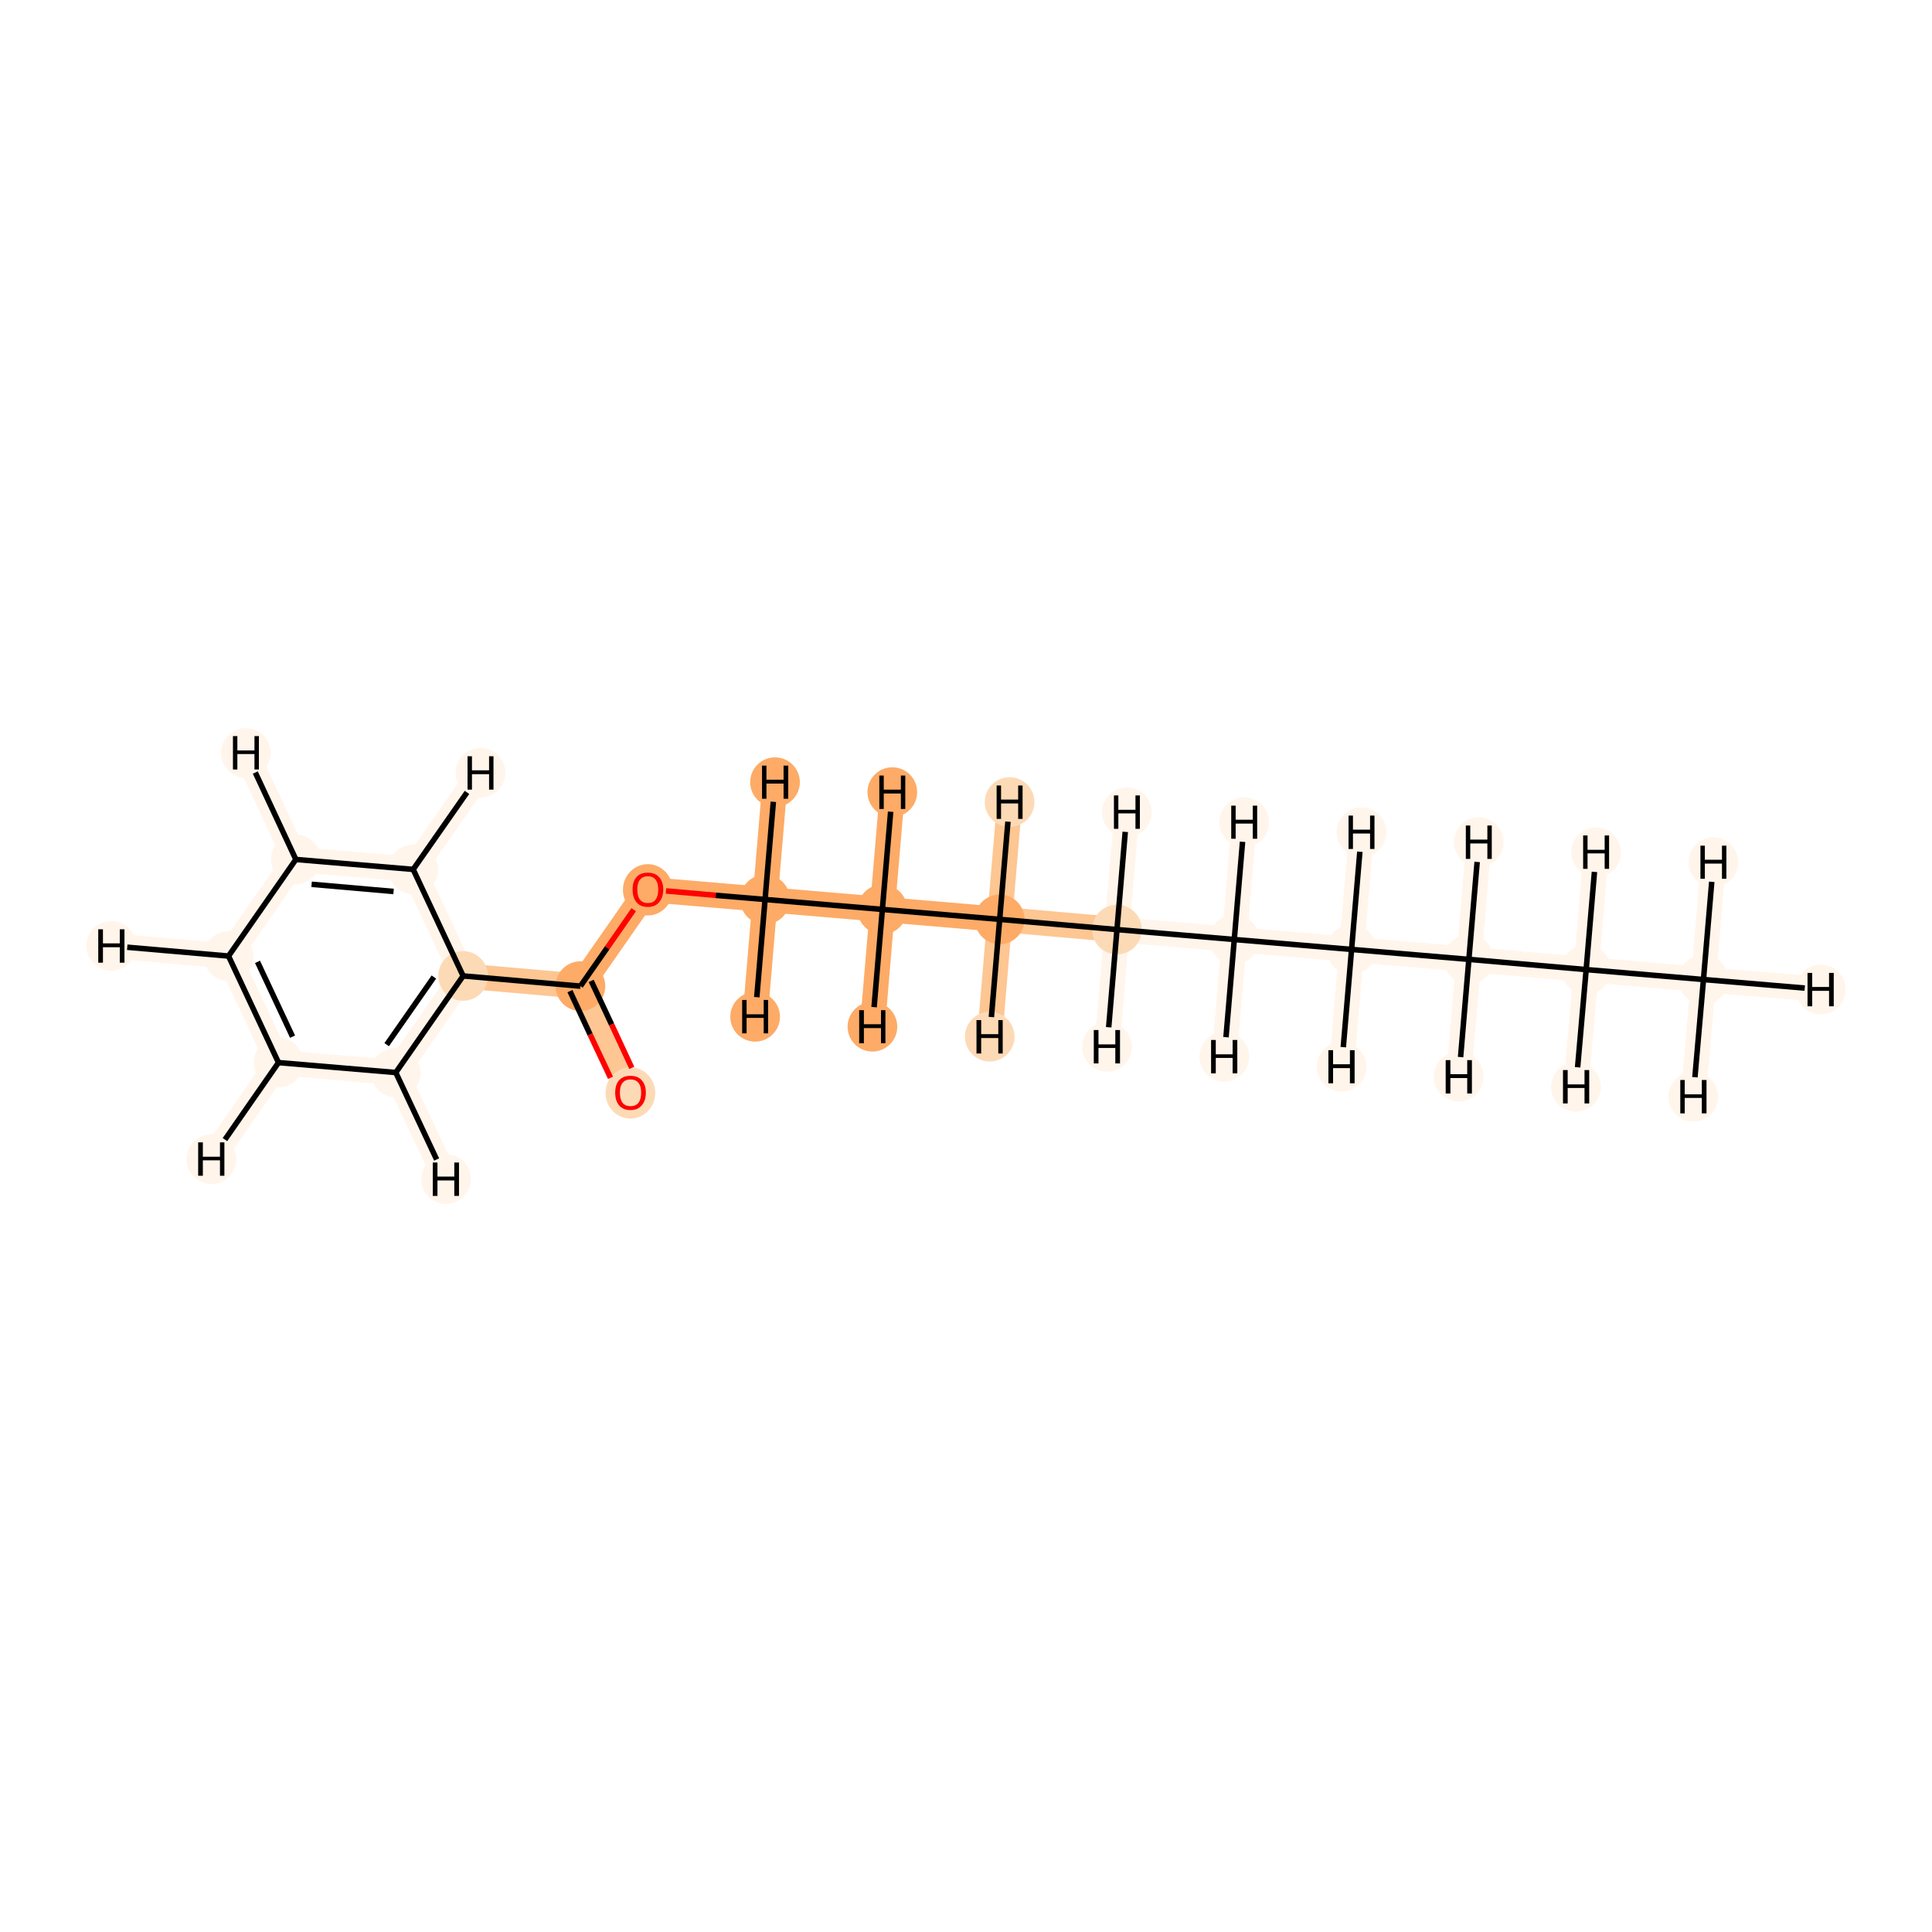 <?xml version='1.0' encoding='iso-8859-1'?>
<svg version='1.1' baseProfile='full'
              xmlns='http://www.w3.org/2000/svg'
                      xmlns:rdkit='http://www.rdkit.org/xml'
                      xmlns:xlink='http://www.w3.org/1999/xlink'
                  xml:space='preserve'
width='700px' height='700px' viewBox='0 0 700 700'>
<!-- END OF HEADER -->
<rect style='opacity:1.0;fill:#FFFFFF;stroke:none' width='700.0' height='700.0' x='0.0' y='0.0'> </rect>
<path d='M 617.2,354.9 L 574.7,351.3' style='fill:none;fill-rule:evenodd;stroke:#FFF5EB;stroke-width:9.1px;stroke-linecap:butt;stroke-linejoin:miter;stroke-opacity:1' />
<path d='M 617.2,354.9 L 659.7,358.5' style='fill:none;fill-rule:evenodd;stroke:#FFF5EB;stroke-width:9.1px;stroke-linecap:butt;stroke-linejoin:miter;stroke-opacity:1' />
<path d='M 617.2,354.9 L 620.8,312.4' style='fill:none;fill-rule:evenodd;stroke:#FFF5EB;stroke-width:9.1px;stroke-linecap:butt;stroke-linejoin:miter;stroke-opacity:1' />
<path d='M 617.2,354.9 L 613.5,397.4' style='fill:none;fill-rule:evenodd;stroke:#FFF5EB;stroke-width:9.1px;stroke-linecap:butt;stroke-linejoin:miter;stroke-opacity:1' />
<path d='M 574.7,351.3 L 532.2,347.6' style='fill:none;fill-rule:evenodd;stroke:#FFF5EB;stroke-width:9.1px;stroke-linecap:butt;stroke-linejoin:miter;stroke-opacity:1' />
<path d='M 574.7,351.3 L 578.3,308.8' style='fill:none;fill-rule:evenodd;stroke:#FFF5EB;stroke-width:9.1px;stroke-linecap:butt;stroke-linejoin:miter;stroke-opacity:1' />
<path d='M 574.7,351.3 L 571.0,393.8' style='fill:none;fill-rule:evenodd;stroke:#FFF5EB;stroke-width:9.1px;stroke-linecap:butt;stroke-linejoin:miter;stroke-opacity:1' />
<path d='M 532.2,347.6 L 489.7,344.0' style='fill:none;fill-rule:evenodd;stroke:#FFF5EB;stroke-width:9.1px;stroke-linecap:butt;stroke-linejoin:miter;stroke-opacity:1' />
<path d='M 532.2,347.6 L 528.5,390.1' style='fill:none;fill-rule:evenodd;stroke:#FFF5EB;stroke-width:9.1px;stroke-linecap:butt;stroke-linejoin:miter;stroke-opacity:1' />
<path d='M 532.2,347.6 L 535.8,305.1' style='fill:none;fill-rule:evenodd;stroke:#FFF5EB;stroke-width:9.1px;stroke-linecap:butt;stroke-linejoin:miter;stroke-opacity:1' />
<path d='M 489.7,344.0 L 447.2,340.4' style='fill:none;fill-rule:evenodd;stroke:#FFF5EB;stroke-width:9.1px;stroke-linecap:butt;stroke-linejoin:miter;stroke-opacity:1' />
<path d='M 489.7,344.0 L 493.3,301.5' style='fill:none;fill-rule:evenodd;stroke:#FFF5EB;stroke-width:9.1px;stroke-linecap:butt;stroke-linejoin:miter;stroke-opacity:1' />
<path d='M 489.7,344.0 L 486.1,386.5' style='fill:none;fill-rule:evenodd;stroke:#FFF5EB;stroke-width:9.1px;stroke-linecap:butt;stroke-linejoin:miter;stroke-opacity:1' />
<path d='M 447.2,340.4 L 404.7,336.8' style='fill:none;fill-rule:evenodd;stroke:#FFF5EB;stroke-width:9.1px;stroke-linecap:butt;stroke-linejoin:miter;stroke-opacity:1' />
<path d='M 447.2,340.4 L 443.6,382.9' style='fill:none;fill-rule:evenodd;stroke:#FFF5EB;stroke-width:9.1px;stroke-linecap:butt;stroke-linejoin:miter;stroke-opacity:1' />
<path d='M 447.2,340.4 L 450.8,297.9' style='fill:none;fill-rule:evenodd;stroke:#FFF5EB;stroke-width:9.1px;stroke-linecap:butt;stroke-linejoin:miter;stroke-opacity:1' />
<path d='M 404.7,336.8 L 362.2,333.1' style='fill:none;fill-rule:evenodd;stroke:#FDC692;stroke-width:9.1px;stroke-linecap:butt;stroke-linejoin:miter;stroke-opacity:1' />
<path d='M 404.7,336.8 L 408.3,294.3' style='fill:none;fill-rule:evenodd;stroke:#FFF5EB;stroke-width:9.1px;stroke-linecap:butt;stroke-linejoin:miter;stroke-opacity:1' />
<path d='M 404.7,336.8 L 401.1,379.3' style='fill:none;fill-rule:evenodd;stroke:#FFF5EB;stroke-width:9.1px;stroke-linecap:butt;stroke-linejoin:miter;stroke-opacity:1' />
<path d='M 362.2,333.1 L 319.7,329.5' style='fill:none;fill-rule:evenodd;stroke:#FDAB67;stroke-width:9.1px;stroke-linecap:butt;stroke-linejoin:miter;stroke-opacity:1' />
<path d='M 362.2,333.1 L 358.6,375.6' style='fill:none;fill-rule:evenodd;stroke:#FDC692;stroke-width:9.1px;stroke-linecap:butt;stroke-linejoin:miter;stroke-opacity:1' />
<path d='M 362.2,333.1 L 365.8,290.6' style='fill:none;fill-rule:evenodd;stroke:#FDC692;stroke-width:9.1px;stroke-linecap:butt;stroke-linejoin:miter;stroke-opacity:1' />
<path d='M 319.7,329.5 L 277.2,325.9' style='fill:none;fill-rule:evenodd;stroke:#FDAB67;stroke-width:9.1px;stroke-linecap:butt;stroke-linejoin:miter;stroke-opacity:1' />
<path d='M 319.7,329.5 L 323.3,287.0' style='fill:none;fill-rule:evenodd;stroke:#FDAB67;stroke-width:9.1px;stroke-linecap:butt;stroke-linejoin:miter;stroke-opacity:1' />
<path d='M 319.7,329.5 L 316.1,372.0' style='fill:none;fill-rule:evenodd;stroke:#FDAB67;stroke-width:9.1px;stroke-linecap:butt;stroke-linejoin:miter;stroke-opacity:1' />
<path d='M 277.2,325.9 L 234.7,322.3' style='fill:none;fill-rule:evenodd;stroke:#FDAB67;stroke-width:9.1px;stroke-linecap:butt;stroke-linejoin:miter;stroke-opacity:1' />
<path d='M 277.2,325.9 L 273.6,368.4' style='fill:none;fill-rule:evenodd;stroke:#FDAB67;stroke-width:9.1px;stroke-linecap:butt;stroke-linejoin:miter;stroke-opacity:1' />
<path d='M 277.2,325.9 L 280.8,283.4' style='fill:none;fill-rule:evenodd;stroke:#FDAB67;stroke-width:9.1px;stroke-linecap:butt;stroke-linejoin:miter;stroke-opacity:1' />
<path d='M 234.7,322.3 L 210.3,357.3' style='fill:none;fill-rule:evenodd;stroke:#FDAB67;stroke-width:9.1px;stroke-linecap:butt;stroke-linejoin:miter;stroke-opacity:1' />
<path d='M 210.3,357.3 L 228.4,395.9' style='fill:none;fill-rule:evenodd;stroke:#FDC692;stroke-width:9.1px;stroke-linecap:butt;stroke-linejoin:miter;stroke-opacity:1' />
<path d='M 210.3,357.3 L 167.8,353.6' style='fill:none;fill-rule:evenodd;stroke:#FDC692;stroke-width:9.1px;stroke-linecap:butt;stroke-linejoin:miter;stroke-opacity:1' />
<path d='M 167.8,353.6 L 143.4,388.6' style='fill:none;fill-rule:evenodd;stroke:#FFF5EB;stroke-width:9.1px;stroke-linecap:butt;stroke-linejoin:miter;stroke-opacity:1' />
<path d='M 167.8,353.6 L 149.7,315.0' style='fill:none;fill-rule:evenodd;stroke:#FFF5EB;stroke-width:9.1px;stroke-linecap:butt;stroke-linejoin:miter;stroke-opacity:1' />
<path d='M 143.4,388.6 L 100.9,385.0' style='fill:none;fill-rule:evenodd;stroke:#FFF5EB;stroke-width:9.1px;stroke-linecap:butt;stroke-linejoin:miter;stroke-opacity:1' />
<path d='M 143.4,388.6 L 161.6,427.2' style='fill:none;fill-rule:evenodd;stroke:#FFF5EB;stroke-width:9.1px;stroke-linecap:butt;stroke-linejoin:miter;stroke-opacity:1' />
<path d='M 100.9,385.0 L 82.8,346.4' style='fill:none;fill-rule:evenodd;stroke:#FFF5EB;stroke-width:9.1px;stroke-linecap:butt;stroke-linejoin:miter;stroke-opacity:1' />
<path d='M 100.9,385.0 L 76.6,420.0' style='fill:none;fill-rule:evenodd;stroke:#FFF5EB;stroke-width:9.1px;stroke-linecap:butt;stroke-linejoin:miter;stroke-opacity:1' />
<path d='M 82.8,346.4 L 107.2,311.4' style='fill:none;fill-rule:evenodd;stroke:#FFF5EB;stroke-width:9.1px;stroke-linecap:butt;stroke-linejoin:miter;stroke-opacity:1' />
<path d='M 82.8,346.4 L 40.3,342.7' style='fill:none;fill-rule:evenodd;stroke:#FFF5EB;stroke-width:9.1px;stroke-linecap:butt;stroke-linejoin:miter;stroke-opacity:1' />
<path d='M 107.2,311.4 L 149.7,315.0' style='fill:none;fill-rule:evenodd;stroke:#FFF5EB;stroke-width:9.1px;stroke-linecap:butt;stroke-linejoin:miter;stroke-opacity:1' />
<path d='M 107.2,311.4 L 89.1,272.8' style='fill:none;fill-rule:evenodd;stroke:#FFF5EB;stroke-width:9.1px;stroke-linecap:butt;stroke-linejoin:miter;stroke-opacity:1' />
<path d='M 149.7,315.0 L 174.1,280.0' style='fill:none;fill-rule:evenodd;stroke:#FFF5EB;stroke-width:9.1px;stroke-linecap:butt;stroke-linejoin:miter;stroke-opacity:1' />
<ellipse cx='617.2' cy='354.9' rx='8.5' ry='8.5'  style='fill:#FFF5EB;fill-rule:evenodd;stroke:#FFF5EB;stroke-width:1.0px;stroke-linecap:butt;stroke-linejoin:miter;stroke-opacity:1' />
<ellipse cx='574.7' cy='351.3' rx='8.5' ry='8.5'  style='fill:#FFF5EB;fill-rule:evenodd;stroke:#FFF5EB;stroke-width:1.0px;stroke-linecap:butt;stroke-linejoin:miter;stroke-opacity:1' />
<ellipse cx='532.2' cy='347.6' rx='8.5' ry='8.5'  style='fill:#FFF5EB;fill-rule:evenodd;stroke:#FFF5EB;stroke-width:1.0px;stroke-linecap:butt;stroke-linejoin:miter;stroke-opacity:1' />
<ellipse cx='489.7' cy='344.0' rx='8.5' ry='8.5'  style='fill:#FFF5EB;fill-rule:evenodd;stroke:#FFF5EB;stroke-width:1.0px;stroke-linecap:butt;stroke-linejoin:miter;stroke-opacity:1' />
<ellipse cx='447.2' cy='340.4' rx='8.5' ry='8.5'  style='fill:#FFF5EB;fill-rule:evenodd;stroke:#FFF5EB;stroke-width:1.0px;stroke-linecap:butt;stroke-linejoin:miter;stroke-opacity:1' />
<ellipse cx='404.7' cy='336.8' rx='8.5' ry='8.5'  style='fill:#FDDAB6;fill-rule:evenodd;stroke:#FDDAB6;stroke-width:1.0px;stroke-linecap:butt;stroke-linejoin:miter;stroke-opacity:1' />
<ellipse cx='362.2' cy='333.1' rx='8.5' ry='8.5'  style='fill:#FDAB67;fill-rule:evenodd;stroke:#FDAB67;stroke-width:1.0px;stroke-linecap:butt;stroke-linejoin:miter;stroke-opacity:1' />
<ellipse cx='319.7' cy='329.5' rx='8.5' ry='8.5'  style='fill:#FDAB67;fill-rule:evenodd;stroke:#FDAB67;stroke-width:1.0px;stroke-linecap:butt;stroke-linejoin:miter;stroke-opacity:1' />
<ellipse cx='277.2' cy='325.9' rx='8.5' ry='8.5'  style='fill:#FDAB67;fill-rule:evenodd;stroke:#FDAB67;stroke-width:1.0px;stroke-linecap:butt;stroke-linejoin:miter;stroke-opacity:1' />
<ellipse cx='234.7' cy='322.4' rx='8.5' ry='8.8'  style='fill:#FDAB67;fill-rule:evenodd;stroke:#FDAB67;stroke-width:1.0px;stroke-linecap:butt;stroke-linejoin:miter;stroke-opacity:1' />
<ellipse cx='210.3' cy='357.3' rx='8.5' ry='8.5'  style='fill:#FDAB67;fill-rule:evenodd;stroke:#FDAB67;stroke-width:1.0px;stroke-linecap:butt;stroke-linejoin:miter;stroke-opacity:1' />
<ellipse cx='228.4' cy='396.0' rx='8.5' ry='8.8'  style='fill:#FDDAB6;fill-rule:evenodd;stroke:#FDDAB6;stroke-width:1.0px;stroke-linecap:butt;stroke-linejoin:miter;stroke-opacity:1' />
<ellipse cx='167.8' cy='353.6' rx='8.5' ry='8.5'  style='fill:#FDDAB6;fill-rule:evenodd;stroke:#FDDAB6;stroke-width:1.0px;stroke-linecap:butt;stroke-linejoin:miter;stroke-opacity:1' />
<ellipse cx='143.4' cy='388.6' rx='8.5' ry='8.5'  style='fill:#FFF5EB;fill-rule:evenodd;stroke:#FFF5EB;stroke-width:1.0px;stroke-linecap:butt;stroke-linejoin:miter;stroke-opacity:1' />
<ellipse cx='100.9' cy='385.0' rx='8.5' ry='8.5'  style='fill:#FFF5EB;fill-rule:evenodd;stroke:#FFF5EB;stroke-width:1.0px;stroke-linecap:butt;stroke-linejoin:miter;stroke-opacity:1' />
<ellipse cx='82.8' cy='346.4' rx='8.5' ry='8.5'  style='fill:#FFF5EB;fill-rule:evenodd;stroke:#FFF5EB;stroke-width:1.0px;stroke-linecap:butt;stroke-linejoin:miter;stroke-opacity:1' />
<ellipse cx='107.2' cy='311.4' rx='8.5' ry='8.5'  style='fill:#FFF5EB;fill-rule:evenodd;stroke:#FFF5EB;stroke-width:1.0px;stroke-linecap:butt;stroke-linejoin:miter;stroke-opacity:1' />
<ellipse cx='149.7' cy='315.0' rx='8.5' ry='8.5'  style='fill:#FFF5EB;fill-rule:evenodd;stroke:#FFF5EB;stroke-width:1.0px;stroke-linecap:butt;stroke-linejoin:miter;stroke-opacity:1' />
<ellipse cx='659.7' cy='358.5' rx='8.5' ry='8.5'  style='fill:#FFF5EB;fill-rule:evenodd;stroke:#FFF5EB;stroke-width:1.0px;stroke-linecap:butt;stroke-linejoin:miter;stroke-opacity:1' />
<ellipse cx='620.8' cy='312.4' rx='8.5' ry='8.5'  style='fill:#FFF5EB;fill-rule:evenodd;stroke:#FFF5EB;stroke-width:1.0px;stroke-linecap:butt;stroke-linejoin:miter;stroke-opacity:1' />
<ellipse cx='613.5' cy='397.4' rx='8.5' ry='8.5'  style='fill:#FFF5EB;fill-rule:evenodd;stroke:#FFF5EB;stroke-width:1.0px;stroke-linecap:butt;stroke-linejoin:miter;stroke-opacity:1' />
<ellipse cx='578.3' cy='308.8' rx='8.5' ry='8.5'  style='fill:#FFF5EB;fill-rule:evenodd;stroke:#FFF5EB;stroke-width:1.0px;stroke-linecap:butt;stroke-linejoin:miter;stroke-opacity:1' />
<ellipse cx='571.0' cy='393.8' rx='8.5' ry='8.5'  style='fill:#FFF5EB;fill-rule:evenodd;stroke:#FFF5EB;stroke-width:1.0px;stroke-linecap:butt;stroke-linejoin:miter;stroke-opacity:1' />
<ellipse cx='528.5' cy='390.1' rx='8.5' ry='8.5'  style='fill:#FFF5EB;fill-rule:evenodd;stroke:#FFF5EB;stroke-width:1.0px;stroke-linecap:butt;stroke-linejoin:miter;stroke-opacity:1' />
<ellipse cx='535.8' cy='305.1' rx='8.5' ry='8.5'  style='fill:#FFF5EB;fill-rule:evenodd;stroke:#FFF5EB;stroke-width:1.0px;stroke-linecap:butt;stroke-linejoin:miter;stroke-opacity:1' />
<ellipse cx='493.3' cy='301.5' rx='8.5' ry='8.5'  style='fill:#FFF5EB;fill-rule:evenodd;stroke:#FFF5EB;stroke-width:1.0px;stroke-linecap:butt;stroke-linejoin:miter;stroke-opacity:1' />
<ellipse cx='486.1' cy='386.5' rx='8.5' ry='8.5'  style='fill:#FFF5EB;fill-rule:evenodd;stroke:#FFF5EB;stroke-width:1.0px;stroke-linecap:butt;stroke-linejoin:miter;stroke-opacity:1' />
<ellipse cx='443.6' cy='382.9' rx='8.5' ry='8.5'  style='fill:#FFF5EB;fill-rule:evenodd;stroke:#FFF5EB;stroke-width:1.0px;stroke-linecap:butt;stroke-linejoin:miter;stroke-opacity:1' />
<ellipse cx='450.8' cy='297.9' rx='8.5' ry='8.5'  style='fill:#FFF5EB;fill-rule:evenodd;stroke:#FFF5EB;stroke-width:1.0px;stroke-linecap:butt;stroke-linejoin:miter;stroke-opacity:1' />
<ellipse cx='408.3' cy='294.3' rx='8.5' ry='8.5'  style='fill:#FFF5EB;fill-rule:evenodd;stroke:#FFF5EB;stroke-width:1.0px;stroke-linecap:butt;stroke-linejoin:miter;stroke-opacity:1' />
<ellipse cx='401.1' cy='379.3' rx='8.5' ry='8.5'  style='fill:#FFF5EB;fill-rule:evenodd;stroke:#FFF5EB;stroke-width:1.0px;stroke-linecap:butt;stroke-linejoin:miter;stroke-opacity:1' />
<ellipse cx='358.6' cy='375.6' rx='8.5' ry='8.5'  style='fill:#FDDAB6;fill-rule:evenodd;stroke:#FDDAB6;stroke-width:1.0px;stroke-linecap:butt;stroke-linejoin:miter;stroke-opacity:1' />
<ellipse cx='365.8' cy='290.6' rx='8.5' ry='8.5'  style='fill:#FDDAB6;fill-rule:evenodd;stroke:#FDDAB6;stroke-width:1.0px;stroke-linecap:butt;stroke-linejoin:miter;stroke-opacity:1' />
<ellipse cx='323.3' cy='287.0' rx='8.5' ry='8.5'  style='fill:#FDAB67;fill-rule:evenodd;stroke:#FDAB67;stroke-width:1.0px;stroke-linecap:butt;stroke-linejoin:miter;stroke-opacity:1' />
<ellipse cx='316.1' cy='372.0' rx='8.5' ry='8.5'  style='fill:#FDAB67;fill-rule:evenodd;stroke:#FDAB67;stroke-width:1.0px;stroke-linecap:butt;stroke-linejoin:miter;stroke-opacity:1' />
<ellipse cx='273.6' cy='368.4' rx='8.5' ry='8.5'  style='fill:#FDAB67;fill-rule:evenodd;stroke:#FDAB67;stroke-width:1.0px;stroke-linecap:butt;stroke-linejoin:miter;stroke-opacity:1' />
<ellipse cx='280.8' cy='283.4' rx='8.5' ry='8.5'  style='fill:#FDAB67;fill-rule:evenodd;stroke:#FDAB67;stroke-width:1.0px;stroke-linecap:butt;stroke-linejoin:miter;stroke-opacity:1' />
<ellipse cx='161.6' cy='427.2' rx='8.5' ry='8.5'  style='fill:#FFF5EB;fill-rule:evenodd;stroke:#FFF5EB;stroke-width:1.0px;stroke-linecap:butt;stroke-linejoin:miter;stroke-opacity:1' />
<ellipse cx='76.6' cy='420.0' rx='8.5' ry='8.5'  style='fill:#FFF5EB;fill-rule:evenodd;stroke:#FFF5EB;stroke-width:1.0px;stroke-linecap:butt;stroke-linejoin:miter;stroke-opacity:1' />
<ellipse cx='40.3' cy='342.7' rx='8.5' ry='8.5'  style='fill:#FFF5EB;fill-rule:evenodd;stroke:#FFF5EB;stroke-width:1.0px;stroke-linecap:butt;stroke-linejoin:miter;stroke-opacity:1' />
<ellipse cx='89.1' cy='272.8' rx='8.5' ry='8.5'  style='fill:#FFF5EB;fill-rule:evenodd;stroke:#FFF5EB;stroke-width:1.0px;stroke-linecap:butt;stroke-linejoin:miter;stroke-opacity:1' />
<ellipse cx='174.1' cy='280.0' rx='8.5' ry='8.5'  style='fill:#FFF5EB;fill-rule:evenodd;stroke:#FFF5EB;stroke-width:1.0px;stroke-linecap:butt;stroke-linejoin:miter;stroke-opacity:1' />
<path class='bond-0 atom-0 atom-1' d='M 617.2,354.9 L 574.7,351.3' style='fill:none;fill-rule:evenodd;stroke:#000000;stroke-width:2.0px;stroke-linecap:butt;stroke-linejoin:miter;stroke-opacity:1' />
<path class='bond-18 atom-0 atom-18' d='M 617.2,354.9 L 653.9,358.0' style='fill:none;fill-rule:evenodd;stroke:#000000;stroke-width:2.0px;stroke-linecap:butt;stroke-linejoin:miter;stroke-opacity:1' />
<path class='bond-19 atom-0 atom-19' d='M 617.2,354.9 L 620.2,319.5' style='fill:none;fill-rule:evenodd;stroke:#000000;stroke-width:2.0px;stroke-linecap:butt;stroke-linejoin:miter;stroke-opacity:1' />
<path class='bond-20 atom-0 atom-20' d='M 617.2,354.9 L 614.1,390.3' style='fill:none;fill-rule:evenodd;stroke:#000000;stroke-width:2.0px;stroke-linecap:butt;stroke-linejoin:miter;stroke-opacity:1' />
<path class='bond-1 atom-1 atom-2' d='M 574.7,351.3 L 532.2,347.6' style='fill:none;fill-rule:evenodd;stroke:#000000;stroke-width:2.0px;stroke-linecap:butt;stroke-linejoin:miter;stroke-opacity:1' />
<path class='bond-21 atom-1 atom-21' d='M 574.7,351.3 L 577.7,315.9' style='fill:none;fill-rule:evenodd;stroke:#000000;stroke-width:2.0px;stroke-linecap:butt;stroke-linejoin:miter;stroke-opacity:1' />
<path class='bond-22 atom-1 atom-22' d='M 574.7,351.3 L 571.6,386.7' style='fill:none;fill-rule:evenodd;stroke:#000000;stroke-width:2.0px;stroke-linecap:butt;stroke-linejoin:miter;stroke-opacity:1' />
<path class='bond-2 atom-2 atom-3' d='M 532.2,347.6 L 489.7,344.0' style='fill:none;fill-rule:evenodd;stroke:#000000;stroke-width:2.0px;stroke-linecap:butt;stroke-linejoin:miter;stroke-opacity:1' />
<path class='bond-23 atom-2 atom-23' d='M 532.2,347.6 L 529.2,383.0' style='fill:none;fill-rule:evenodd;stroke:#000000;stroke-width:2.0px;stroke-linecap:butt;stroke-linejoin:miter;stroke-opacity:1' />
<path class='bond-24 atom-2 atom-24' d='M 532.2,347.6 L 535.2,312.3' style='fill:none;fill-rule:evenodd;stroke:#000000;stroke-width:2.0px;stroke-linecap:butt;stroke-linejoin:miter;stroke-opacity:1' />
<path class='bond-3 atom-3 atom-4' d='M 489.7,344.0 L 447.2,340.4' style='fill:none;fill-rule:evenodd;stroke:#000000;stroke-width:2.0px;stroke-linecap:butt;stroke-linejoin:miter;stroke-opacity:1' />
<path class='bond-25 atom-3 atom-25' d='M 489.7,344.0 L 492.7,308.6' style='fill:none;fill-rule:evenodd;stroke:#000000;stroke-width:2.0px;stroke-linecap:butt;stroke-linejoin:miter;stroke-opacity:1' />
<path class='bond-26 atom-3 atom-26' d='M 489.7,344.0 L 486.7,379.4' style='fill:none;fill-rule:evenodd;stroke:#000000;stroke-width:2.0px;stroke-linecap:butt;stroke-linejoin:miter;stroke-opacity:1' />
<path class='bond-4 atom-4 atom-5' d='M 447.2,340.4 L 404.7,336.8' style='fill:none;fill-rule:evenodd;stroke:#000000;stroke-width:2.0px;stroke-linecap:butt;stroke-linejoin:miter;stroke-opacity:1' />
<path class='bond-27 atom-4 atom-27' d='M 447.2,340.4 L 444.2,375.8' style='fill:none;fill-rule:evenodd;stroke:#000000;stroke-width:2.0px;stroke-linecap:butt;stroke-linejoin:miter;stroke-opacity:1' />
<path class='bond-28 atom-4 atom-28' d='M 447.2,340.4 L 450.2,305.0' style='fill:none;fill-rule:evenodd;stroke:#000000;stroke-width:2.0px;stroke-linecap:butt;stroke-linejoin:miter;stroke-opacity:1' />
<path class='bond-5 atom-5 atom-6' d='M 404.7,336.8 L 362.2,333.1' style='fill:none;fill-rule:evenodd;stroke:#000000;stroke-width:2.0px;stroke-linecap:butt;stroke-linejoin:miter;stroke-opacity:1' />
<path class='bond-29 atom-5 atom-29' d='M 404.7,336.8 L 407.7,301.4' style='fill:none;fill-rule:evenodd;stroke:#000000;stroke-width:2.0px;stroke-linecap:butt;stroke-linejoin:miter;stroke-opacity:1' />
<path class='bond-30 atom-5 atom-30' d='M 404.7,336.8 L 401.7,372.2' style='fill:none;fill-rule:evenodd;stroke:#000000;stroke-width:2.0px;stroke-linecap:butt;stroke-linejoin:miter;stroke-opacity:1' />
<path class='bond-6 atom-6 atom-7' d='M 362.2,333.1 L 319.7,329.5' style='fill:none;fill-rule:evenodd;stroke:#000000;stroke-width:2.0px;stroke-linecap:butt;stroke-linejoin:miter;stroke-opacity:1' />
<path class='bond-31 atom-6 atom-31' d='M 362.2,333.1 L 359.2,368.5' style='fill:none;fill-rule:evenodd;stroke:#000000;stroke-width:2.0px;stroke-linecap:butt;stroke-linejoin:miter;stroke-opacity:1' />
<path class='bond-32 atom-6 atom-32' d='M 362.2,333.1 L 365.2,297.7' style='fill:none;fill-rule:evenodd;stroke:#000000;stroke-width:2.0px;stroke-linecap:butt;stroke-linejoin:miter;stroke-opacity:1' />
<path class='bond-7 atom-7 atom-8' d='M 319.7,329.5 L 277.2,325.9' style='fill:none;fill-rule:evenodd;stroke:#000000;stroke-width:2.0px;stroke-linecap:butt;stroke-linejoin:miter;stroke-opacity:1' />
<path class='bond-33 atom-7 atom-33' d='M 319.7,329.5 L 322.7,294.1' style='fill:none;fill-rule:evenodd;stroke:#000000;stroke-width:2.0px;stroke-linecap:butt;stroke-linejoin:miter;stroke-opacity:1' />
<path class='bond-34 atom-7 atom-34' d='M 319.7,329.5 L 316.7,364.9' style='fill:none;fill-rule:evenodd;stroke:#000000;stroke-width:2.0px;stroke-linecap:butt;stroke-linejoin:miter;stroke-opacity:1' />
<path class='bond-8 atom-8 atom-9' d='M 277.2,325.9 L 259.3,324.4' style='fill:none;fill-rule:evenodd;stroke:#000000;stroke-width:2.0px;stroke-linecap:butt;stroke-linejoin:miter;stroke-opacity:1' />
<path class='bond-8 atom-8 atom-9' d='M 259.3,324.4 L 241.3,322.8' style='fill:none;fill-rule:evenodd;stroke:#FF0000;stroke-width:2.0px;stroke-linecap:butt;stroke-linejoin:miter;stroke-opacity:1' />
<path class='bond-35 atom-8 atom-35' d='M 277.2,325.9 L 274.2,361.3' style='fill:none;fill-rule:evenodd;stroke:#000000;stroke-width:2.0px;stroke-linecap:butt;stroke-linejoin:miter;stroke-opacity:1' />
<path class='bond-36 atom-8 atom-36' d='M 277.2,325.9 L 280.2,290.5' style='fill:none;fill-rule:evenodd;stroke:#000000;stroke-width:2.0px;stroke-linecap:butt;stroke-linejoin:miter;stroke-opacity:1' />
<path class='bond-9 atom-9 atom-10' d='M 229.6,329.6 L 220.0,343.4' style='fill:none;fill-rule:evenodd;stroke:#FF0000;stroke-width:2.0px;stroke-linecap:butt;stroke-linejoin:miter;stroke-opacity:1' />
<path class='bond-9 atom-9 atom-10' d='M 220.0,343.4 L 210.3,357.3' style='fill:none;fill-rule:evenodd;stroke:#000000;stroke-width:2.0px;stroke-linecap:butt;stroke-linejoin:miter;stroke-opacity:1' />
<path class='bond-10 atom-10 atom-11' d='M 206.5,359.1 L 213.8,374.8' style='fill:none;fill-rule:evenodd;stroke:#000000;stroke-width:2.0px;stroke-linecap:butt;stroke-linejoin:miter;stroke-opacity:1' />
<path class='bond-10 atom-10 atom-11' d='M 213.8,374.8 L 221.2,390.5' style='fill:none;fill-rule:evenodd;stroke:#FF0000;stroke-width:2.0px;stroke-linecap:butt;stroke-linejoin:miter;stroke-opacity:1' />
<path class='bond-10 atom-10 atom-11' d='M 214.2,355.4 L 221.6,371.2' style='fill:none;fill-rule:evenodd;stroke:#000000;stroke-width:2.0px;stroke-linecap:butt;stroke-linejoin:miter;stroke-opacity:1' />
<path class='bond-10 atom-10 atom-11' d='M 221.6,371.2 L 228.9,386.9' style='fill:none;fill-rule:evenodd;stroke:#FF0000;stroke-width:2.0px;stroke-linecap:butt;stroke-linejoin:miter;stroke-opacity:1' />
<path class='bond-11 atom-10 atom-12' d='M 210.3,357.3 L 167.8,353.6' style='fill:none;fill-rule:evenodd;stroke:#000000;stroke-width:2.0px;stroke-linecap:butt;stroke-linejoin:miter;stroke-opacity:1' />
<path class='bond-12 atom-12 atom-13' d='M 167.8,353.6 L 143.4,388.6' style='fill:none;fill-rule:evenodd;stroke:#000000;stroke-width:2.0px;stroke-linecap:butt;stroke-linejoin:miter;stroke-opacity:1' />
<path class='bond-12 atom-12 atom-13' d='M 157.2,354.0 L 140.1,378.5' style='fill:none;fill-rule:evenodd;stroke:#000000;stroke-width:2.0px;stroke-linecap:butt;stroke-linejoin:miter;stroke-opacity:1' />
<path class='bond-17 atom-17 atom-12' d='M 149.7,315.0 L 167.8,353.6' style='fill:none;fill-rule:evenodd;stroke:#000000;stroke-width:2.0px;stroke-linecap:butt;stroke-linejoin:miter;stroke-opacity:1' />
<path class='bond-13 atom-13 atom-14' d='M 143.4,388.6 L 100.9,385.0' style='fill:none;fill-rule:evenodd;stroke:#000000;stroke-width:2.0px;stroke-linecap:butt;stroke-linejoin:miter;stroke-opacity:1' />
<path class='bond-37 atom-13 atom-37' d='M 143.4,388.6 L 158.2,420.1' style='fill:none;fill-rule:evenodd;stroke:#000000;stroke-width:2.0px;stroke-linecap:butt;stroke-linejoin:miter;stroke-opacity:1' />
<path class='bond-14 atom-14 atom-15' d='M 100.9,385.0 L 82.8,346.4' style='fill:none;fill-rule:evenodd;stroke:#000000;stroke-width:2.0px;stroke-linecap:butt;stroke-linejoin:miter;stroke-opacity:1' />
<path class='bond-14 atom-14 atom-15' d='M 106.0,375.6 L 93.3,348.5' style='fill:none;fill-rule:evenodd;stroke:#000000;stroke-width:2.0px;stroke-linecap:butt;stroke-linejoin:miter;stroke-opacity:1' />
<path class='bond-38 atom-14 atom-38' d='M 100.9,385.0 L 81.5,412.9' style='fill:none;fill-rule:evenodd;stroke:#000000;stroke-width:2.0px;stroke-linecap:butt;stroke-linejoin:miter;stroke-opacity:1' />
<path class='bond-15 atom-15 atom-16' d='M 82.8,346.4 L 107.2,311.4' style='fill:none;fill-rule:evenodd;stroke:#000000;stroke-width:2.0px;stroke-linecap:butt;stroke-linejoin:miter;stroke-opacity:1' />
<path class='bond-39 atom-15 atom-39' d='M 82.8,346.4 L 46.1,343.2' style='fill:none;fill-rule:evenodd;stroke:#000000;stroke-width:2.0px;stroke-linecap:butt;stroke-linejoin:miter;stroke-opacity:1' />
<path class='bond-16 atom-16 atom-17' d='M 107.2,311.4 L 149.7,315.0' style='fill:none;fill-rule:evenodd;stroke:#000000;stroke-width:2.0px;stroke-linecap:butt;stroke-linejoin:miter;stroke-opacity:1' />
<path class='bond-16 atom-16 atom-17' d='M 112.9,320.4 L 142.6,323.0' style='fill:none;fill-rule:evenodd;stroke:#000000;stroke-width:2.0px;stroke-linecap:butt;stroke-linejoin:miter;stroke-opacity:1' />
<path class='bond-40 atom-16 atom-40' d='M 107.2,311.4 L 92.5,279.9' style='fill:none;fill-rule:evenodd;stroke:#000000;stroke-width:2.0px;stroke-linecap:butt;stroke-linejoin:miter;stroke-opacity:1' />
<path class='bond-41 atom-17 atom-41' d='M 149.7,315.0 L 169.2,287.1' style='fill:none;fill-rule:evenodd;stroke:#000000;stroke-width:2.0px;stroke-linecap:butt;stroke-linejoin:miter;stroke-opacity:1' />
<path  class='atom-9' d='M 229.2 322.3
Q 229.2 319.4, 230.6 317.8
Q 232.0 316.2, 234.7 316.2
Q 237.4 316.2, 238.8 317.8
Q 240.3 319.4, 240.3 322.3
Q 240.3 325.2, 238.8 326.9
Q 237.4 328.6, 234.7 328.6
Q 232.0 328.6, 230.6 326.9
Q 229.2 325.2, 229.2 322.3
M 234.7 327.2
Q 236.6 327.2, 237.5 326.0
Q 238.5 324.7, 238.5 322.3
Q 238.5 319.9, 237.5 318.7
Q 236.6 317.5, 234.7 317.5
Q 232.9 317.5, 231.9 318.7
Q 230.9 319.9, 230.9 322.3
Q 230.9 324.7, 231.9 326.0
Q 232.9 327.2, 234.7 327.2
' fill='#FF0000'/>
<path  class='atom-11' d='M 222.9 395.9
Q 222.9 393.0, 224.3 391.4
Q 225.8 389.8, 228.4 389.8
Q 231.1 389.8, 232.5 391.4
Q 234.0 393.0, 234.0 395.9
Q 234.0 398.8, 232.5 400.5
Q 231.1 402.2, 228.4 402.2
Q 225.8 402.2, 224.3 400.5
Q 222.9 398.8, 222.9 395.9
M 228.4 400.8
Q 230.3 400.8, 231.3 399.6
Q 232.3 398.3, 232.3 395.9
Q 232.3 393.5, 231.3 392.3
Q 230.3 391.1, 228.4 391.1
Q 226.6 391.1, 225.6 392.3
Q 224.6 393.5, 224.6 395.9
Q 224.6 398.3, 225.6 399.6
Q 226.6 400.8, 228.4 400.8
' fill='#FF0000'/>
<path  class='atom-18' d='M 654.9 352.5
L 656.6 352.5
L 656.6 357.6
L 662.7 357.6
L 662.7 352.5
L 664.4 352.5
L 664.4 364.6
L 662.7 364.6
L 662.7 359.0
L 656.6 359.0
L 656.6 364.6
L 654.9 364.6
L 654.9 352.5
' fill='#000000'/>
<path  class='atom-19' d='M 616.1 306.4
L 617.7 306.4
L 617.7 311.5
L 623.9 311.5
L 623.9 306.4
L 625.5 306.4
L 625.5 318.4
L 623.9 318.4
L 623.9 312.9
L 617.7 312.9
L 617.7 318.4
L 616.1 318.4
L 616.1 306.4
' fill='#000000'/>
<path  class='atom-20' d='M 608.8 391.3
L 610.4 391.3
L 610.4 396.5
L 616.6 396.5
L 616.6 391.3
L 618.3 391.3
L 618.3 403.4
L 616.6 403.4
L 616.6 397.8
L 610.4 397.8
L 610.4 403.4
L 608.8 403.4
L 608.8 391.3
' fill='#000000'/>
<path  class='atom-21' d='M 573.6 302.7
L 575.2 302.7
L 575.2 307.9
L 581.4 307.9
L 581.4 302.7
L 583.0 302.7
L 583.0 314.8
L 581.4 314.8
L 581.4 309.2
L 575.2 309.2
L 575.2 314.8
L 573.6 314.8
L 573.6 302.7
' fill='#000000'/>
<path  class='atom-22' d='M 566.3 387.7
L 568.0 387.7
L 568.0 392.9
L 574.1 392.9
L 574.1 387.7
L 575.8 387.7
L 575.8 399.8
L 574.1 399.8
L 574.1 394.2
L 568.0 394.2
L 568.0 399.8
L 566.3 399.8
L 566.3 387.7
' fill='#000000'/>
<path  class='atom-23' d='M 523.8 384.1
L 525.5 384.1
L 525.5 389.2
L 531.6 389.2
L 531.6 384.1
L 533.3 384.1
L 533.3 396.2
L 531.6 396.2
L 531.6 390.6
L 525.5 390.6
L 525.5 396.2
L 523.8 396.2
L 523.8 384.1
' fill='#000000'/>
<path  class='atom-24' d='M 531.1 299.1
L 532.7 299.1
L 532.7 304.2
L 538.9 304.2
L 538.9 299.1
L 540.5 299.1
L 540.5 311.2
L 538.9 311.2
L 538.9 305.6
L 532.7 305.6
L 532.7 311.2
L 531.1 311.2
L 531.1 299.1
' fill='#000000'/>
<path  class='atom-25' d='M 488.6 295.5
L 490.2 295.5
L 490.2 300.6
L 496.4 300.6
L 496.4 295.5
L 498.0 295.5
L 498.0 307.6
L 496.4 307.6
L 496.4 302.0
L 490.2 302.0
L 490.2 307.6
L 488.6 307.6
L 488.6 295.5
' fill='#000000'/>
<path  class='atom-26' d='M 481.3 380.5
L 483.0 380.5
L 483.0 385.6
L 489.1 385.6
L 489.1 380.5
L 490.8 380.5
L 490.8 392.5
L 489.1 392.5
L 489.1 387.0
L 483.0 387.0
L 483.0 392.5
L 481.3 392.5
L 481.3 380.5
' fill='#000000'/>
<path  class='atom-27' d='M 438.8 376.8
L 440.5 376.8
L 440.5 382.0
L 446.6 382.0
L 446.6 376.8
L 448.3 376.8
L 448.3 388.9
L 446.6 388.9
L 446.6 383.3
L 440.5 383.3
L 440.5 388.9
L 438.8 388.9
L 438.8 376.8
' fill='#000000'/>
<path  class='atom-28' d='M 446.1 291.9
L 447.7 291.9
L 447.7 297.0
L 453.9 297.0
L 453.9 291.9
L 455.5 291.9
L 455.5 303.9
L 453.9 303.9
L 453.9 298.4
L 447.7 298.4
L 447.7 303.9
L 446.1 303.9
L 446.1 291.9
' fill='#000000'/>
<path  class='atom-29' d='M 403.6 288.2
L 405.2 288.2
L 405.2 293.4
L 411.4 293.4
L 411.4 288.2
L 413.0 288.2
L 413.0 300.3
L 411.4 300.3
L 411.4 294.7
L 405.2 294.7
L 405.2 300.3
L 403.6 300.3
L 403.6 288.2
' fill='#000000'/>
<path  class='atom-30' d='M 396.3 373.2
L 398.0 373.2
L 398.0 378.4
L 404.1 378.4
L 404.1 373.2
L 405.8 373.2
L 405.8 385.3
L 404.1 385.3
L 404.1 379.7
L 398.0 379.7
L 398.0 385.3
L 396.3 385.3
L 396.3 373.2
' fill='#000000'/>
<path  class='atom-31' d='M 353.8 369.6
L 355.5 369.6
L 355.5 374.7
L 361.7 374.7
L 361.7 369.6
L 363.3 369.6
L 363.3 381.7
L 361.7 381.7
L 361.7 376.1
L 355.5 376.1
L 355.5 381.7
L 353.8 381.7
L 353.8 369.6
' fill='#000000'/>
<path  class='atom-32' d='M 361.1 284.6
L 362.7 284.6
L 362.7 289.7
L 368.9 289.7
L 368.9 284.6
L 370.5 284.6
L 370.5 296.7
L 368.9 296.7
L 368.9 291.1
L 362.7 291.1
L 362.7 296.7
L 361.1 296.7
L 361.1 284.6
' fill='#000000'/>
<path  class='atom-33' d='M 318.6 281.0
L 320.2 281.0
L 320.2 286.1
L 326.4 286.1
L 326.4 281.0
L 328.0 281.0
L 328.0 293.1
L 326.4 293.1
L 326.4 287.5
L 320.2 287.5
L 320.2 293.1
L 318.6 293.1
L 318.6 281.0
' fill='#000000'/>
<path  class='atom-34' d='M 311.3 366.0
L 313.0 366.0
L 313.0 371.1
L 319.2 371.1
L 319.2 366.0
L 320.8 366.0
L 320.8 378.0
L 319.2 378.0
L 319.2 372.5
L 313.0 372.5
L 313.0 378.0
L 311.3 378.0
L 311.3 366.0
' fill='#000000'/>
<path  class='atom-35' d='M 268.9 362.3
L 270.5 362.3
L 270.5 367.5
L 276.7 367.5
L 276.7 362.3
L 278.3 362.3
L 278.3 374.4
L 276.7 374.4
L 276.7 368.8
L 270.5 368.8
L 270.5 374.4
L 268.9 374.4
L 268.9 362.3
' fill='#000000'/>
<path  class='atom-36' d='M 276.1 277.4
L 277.7 277.4
L 277.7 282.5
L 283.9 282.5
L 283.9 277.4
L 285.6 277.4
L 285.6 289.4
L 283.9 289.4
L 283.9 283.9
L 277.7 283.9
L 277.7 289.4
L 276.1 289.4
L 276.1 277.4
' fill='#000000'/>
<path  class='atom-37' d='M 156.8 421.2
L 158.5 421.2
L 158.5 426.3
L 164.6 426.3
L 164.6 421.2
L 166.3 421.2
L 166.3 433.3
L 164.6 433.3
L 164.6 427.7
L 158.5 427.7
L 158.5 433.3
L 156.8 433.3
L 156.8 421.2
' fill='#000000'/>
<path  class='atom-38' d='M 71.8 413.9
L 73.5 413.9
L 73.5 419.1
L 79.7 419.1
L 79.7 413.9
L 81.3 413.9
L 81.3 426.0
L 79.7 426.0
L 79.7 420.4
L 73.5 420.4
L 73.5 426.0
L 71.8 426.0
L 71.8 413.9
' fill='#000000'/>
<path  class='atom-39' d='M 35.6 336.7
L 37.3 336.7
L 37.3 341.8
L 43.4 341.8
L 43.4 336.7
L 45.1 336.7
L 45.1 348.8
L 43.4 348.8
L 43.4 343.2
L 37.3 343.2
L 37.3 348.8
L 35.6 348.8
L 35.6 336.7
' fill='#000000'/>
<path  class='atom-40' d='M 84.4 266.7
L 86.0 266.7
L 86.0 271.9
L 92.2 271.9
L 92.2 266.7
L 93.8 266.7
L 93.8 278.8
L 92.2 278.8
L 92.2 273.2
L 86.0 273.2
L 86.0 278.8
L 84.4 278.8
L 84.4 266.7
' fill='#000000'/>
<path  class='atom-41' d='M 169.4 274.0
L 171.0 274.0
L 171.0 279.1
L 177.2 279.1
L 177.2 274.0
L 178.8 274.0
L 178.8 286.1
L 177.2 286.1
L 177.2 280.5
L 171.0 280.5
L 171.0 286.1
L 169.4 286.1
L 169.4 274.0
' fill='#000000'/>
</svg>
